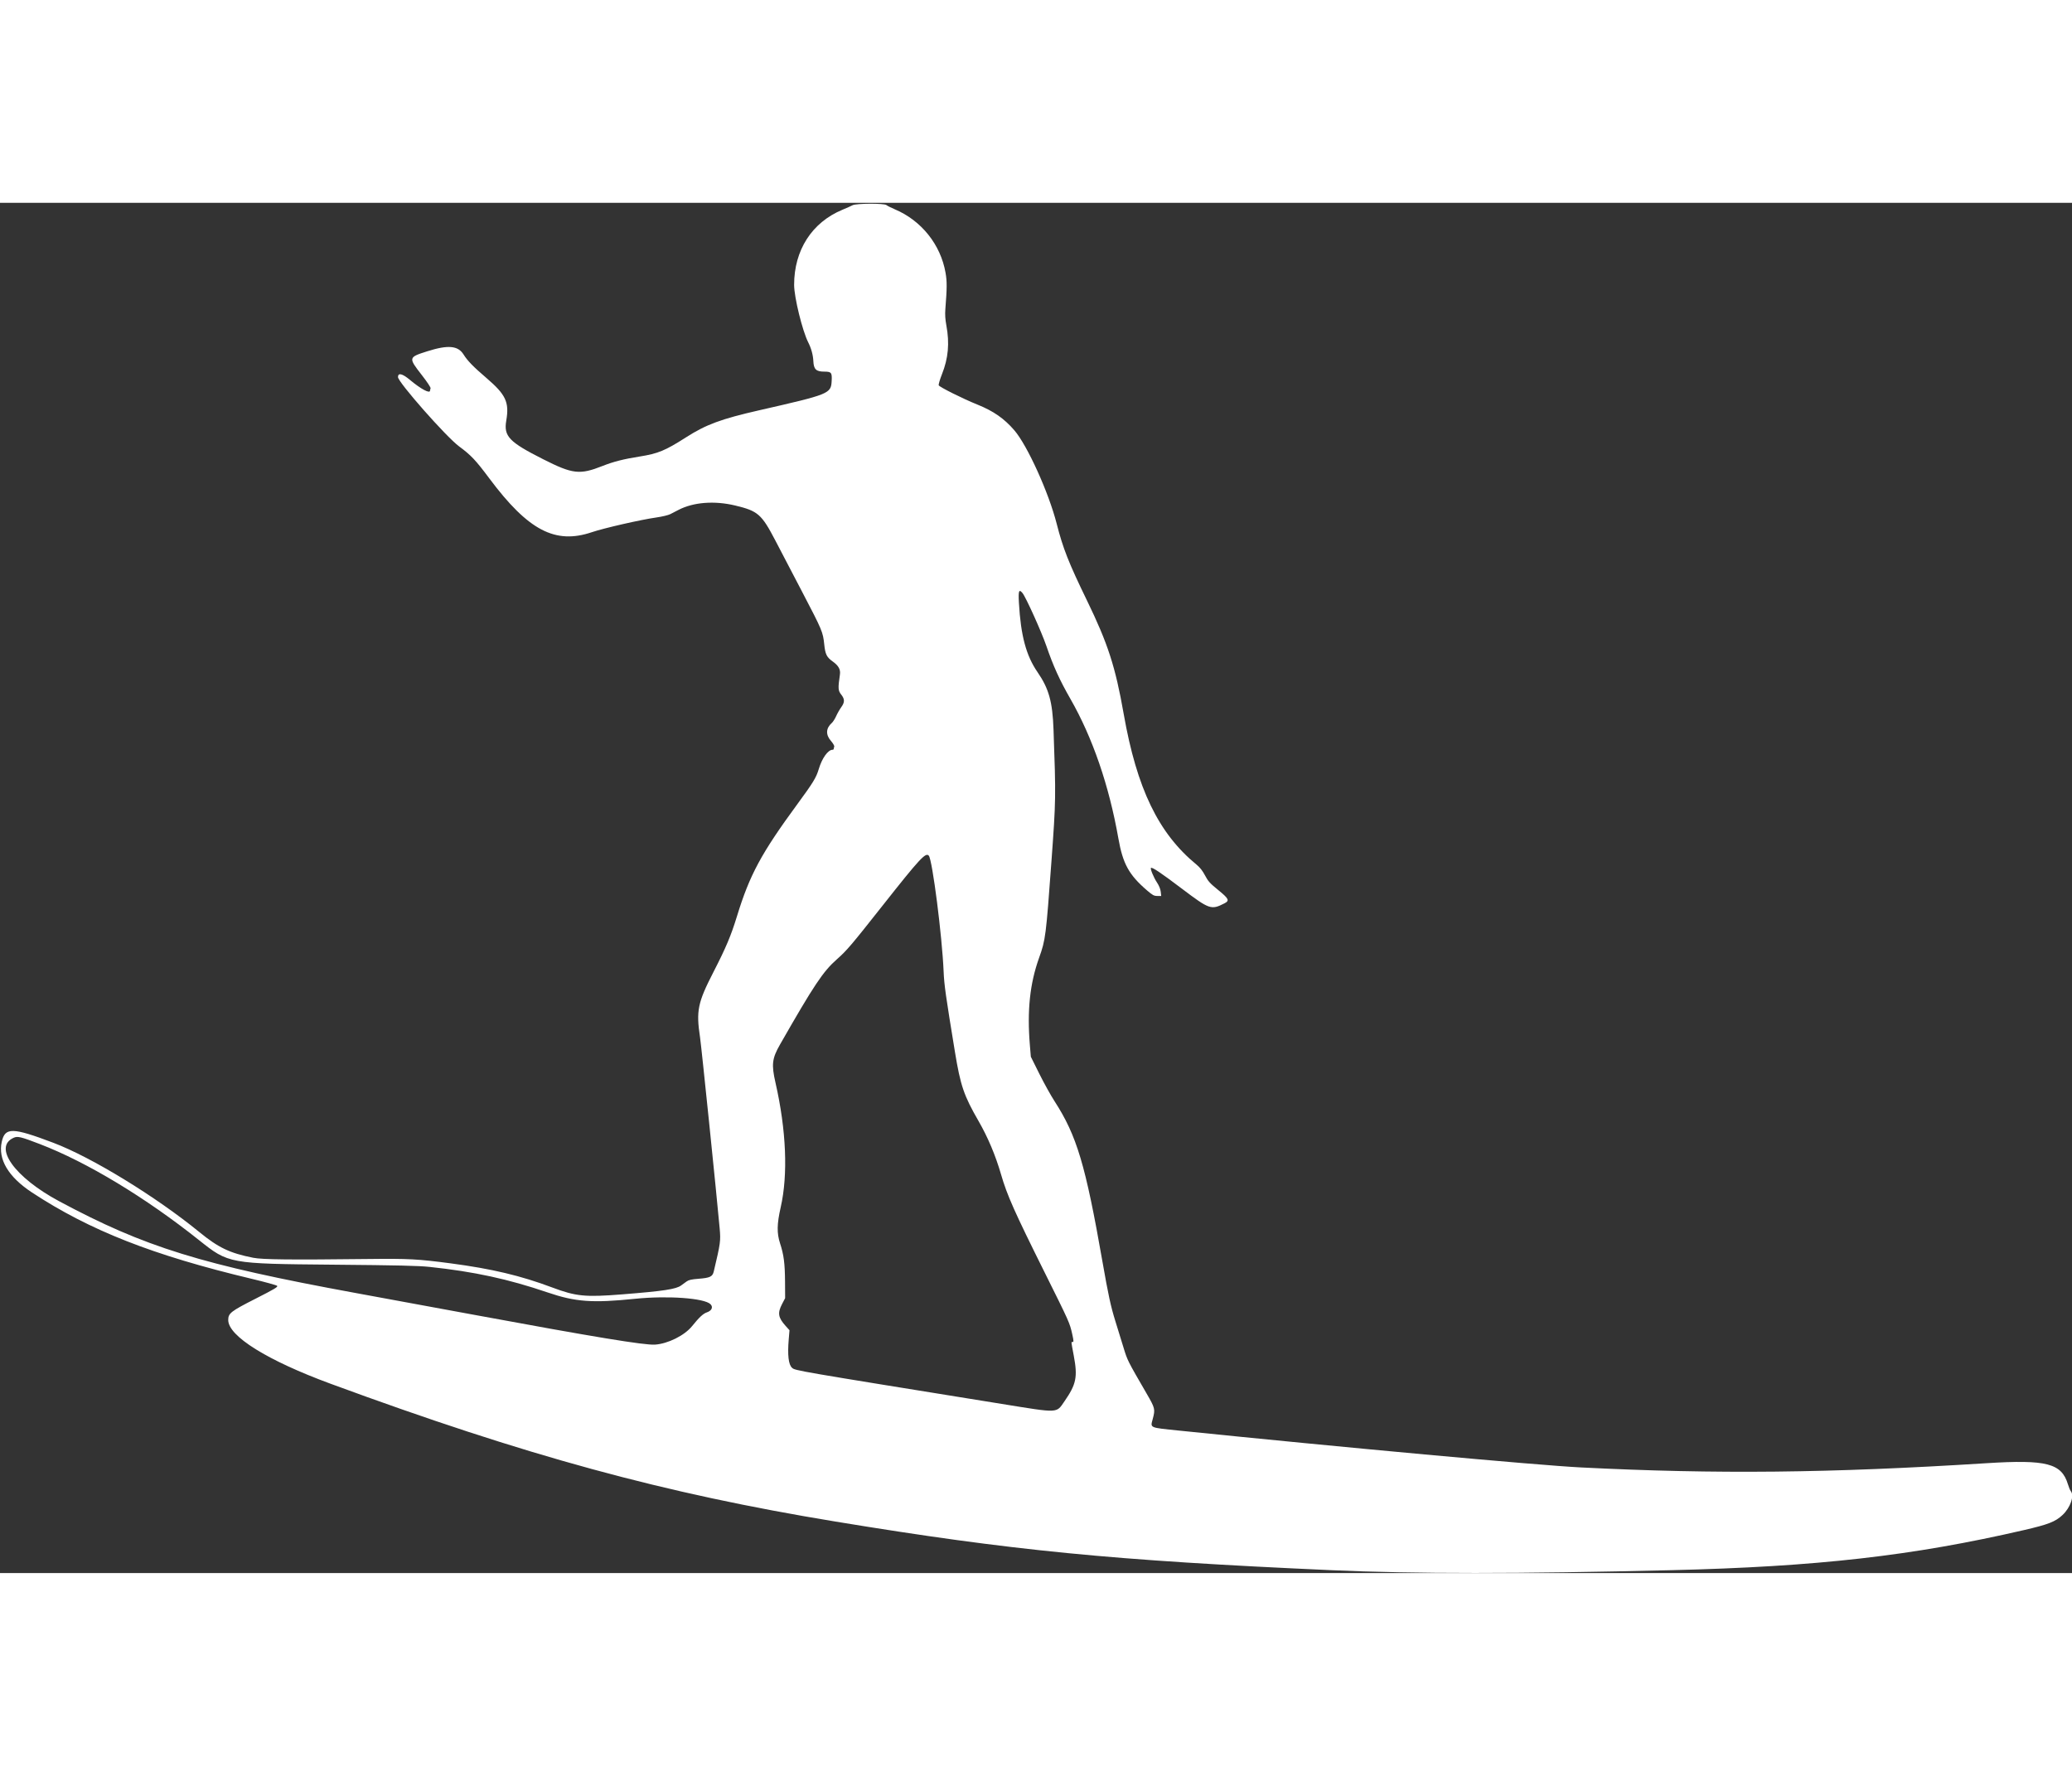<svg id="svg" xmlns="http://www.w3.org/2000/svg" xmlns:xlink="http://www.w3.org/1999/xlink" width="56" height="48" viewBox="0, 0, 400,264.543"><rect x="0" y="0" width="400" height="264.543" fill="#333333" stroke="none"/><g id="svgg"><path id="path0" d="M164.588 0.465 C 164.338 0.602,163.451 0.998,162.618 1.344 C 156.740 3.787,153.300 9.142,153.306 15.840 C 153.308 18.227,154.900 24.719,156.030 26.946 C 156.616 28.102,156.964 29.377,157.018 30.570 C 157.090 32.141,157.556 32.590,159.114 32.590 C 160.497 32.590,160.644 32.774,160.553 34.395 C 160.414 36.850,160.155 36.955,146.563 40.053 C 139.198 41.732,136.326 42.794,132.441 45.275 C 128.409 47.850,127.042 48.415,123.469 48.982 C 120.394 49.470,118.424 49.971,116.340 50.796 C 111.923 52.544,110.577 52.393,104.870 49.510 C 98.266 46.174,97.215 45.073,97.736 42.036 C 98.342 38.498,97.658 37.032,93.897 33.812 C 91.364 31.644,90.258 30.506,89.484 29.273 C 88.410 27.561,86.484 27.395,82.476 28.667 C 78.830 29.824,78.814 29.894,81.395 33.208 C 82.482 34.605,83.182 35.662,83.123 35.818 C 83.067 35.961,83.022 36.154,83.022 36.246 C 83.022 36.901,81.273 35.973,79.132 34.183 C 77.663 32.955,76.832 32.760,76.832 33.644 C 76.832 34.621,86.123 45.163,88.608 47.007 C 90.960 48.751,91.814 49.656,94.489 53.236 C 101.971 63.249,107.180 65.979,114.247 63.593 C 116.637 62.786,123.666 61.183,126.758 60.739 C 127.832 60.586,129.020 60.300,129.398 60.105 C 129.777 59.911,130.496 59.539,130.997 59.280 C 133.874 57.791,137.917 57.480,141.924 58.437 C 146.316 59.487,147.023 60.103,149.680 65.193 C 150.643 67.038,153.010 71.571,154.940 75.266 C 158.725 82.512,158.873 82.863,159.119 85.237 C 159.320 87.172,159.585 87.711,160.750 88.548 C 161.898 89.372,162.293 90.096,162.144 91.102 C 161.759 93.704,161.789 94.178,162.386 94.927 C 163.096 95.819,163.099 96.416,162.399 97.382 C 162.097 97.800,161.658 98.570,161.424 99.094 C 161.190 99.617,160.815 100.209,160.590 100.409 C 159.433 101.439,159.369 102.677,160.411 103.881 C 160.839 104.375,161.107 104.846,161.048 104.999 C 160.992 105.145,160.947 105.339,160.947 105.431 C 160.947 105.523,160.843 105.599,160.715 105.599 C 159.845 105.599,158.684 107.230,158.059 109.333 C 157.576 110.961,156.982 111.935,153.984 116.019 C 146.954 125.597,144.730 129.721,142.273 137.733 C 141.120 141.493,140.148 143.800,137.731 148.507 C 134.685 154.440,134.370 155.981,135.145 161.129 C 135.409 162.883,138.353 191.544,138.932 197.997 C 139.149 200.420,139.091 200.846,137.790 206.327 C 137.556 207.313,137.059 207.554,134.919 207.720 C 133.470 207.832,132.960 207.947,132.537 208.256 C 132.240 208.471,131.768 208.816,131.487 209.020 C 130.499 209.740,128.098 210.102,120.075 210.740 C 112.973 211.305,111.191 211.128,106.600 209.404 C 100.533 207.126,94.942 205.798,87.028 204.752 C 80.686 203.915,78.868 203.818,71.188 203.907 C 56.061 204.083,50.674 204.027,48.885 203.672 C 44.377 202.779,42.183 201.735,38.509 198.732 C 30.089 191.851,17.698 184.270,10.287 181.468 C 2.390 178.481,0.973 178.455,0.341 181.281 C -0.417 184.666,1.614 188.068,6.186 191.074 C 17.338 198.405,29.551 203.203,48.612 207.741 C 51.165 208.349,53.365 208.956,53.499 209.090 C 53.704 209.293,53.015 209.704,49.314 211.585 C 44.535 214.014,44.060 214.386,44.060 215.692 C 44.060 218.799,51.605 223.496,63.814 227.991 C 101.664 241.923,128.126 249.146,161.311 254.604 C 195.338 260.201,214.702 262.099,257.078 263.991 C 272.929 264.698,293.230 264.698,322.622 263.989 C 350.786 263.310,369.220 261.216,390.689 256.255 C 395.439 255.158,396.783 254.634,398.167 253.339 C 399.698 251.908,400.494 249.600,399.761 248.717 C 399.630 248.559,399.381 247.962,399.208 247.390 C 397.987 243.355,395.075 242.602,383.523 243.331 C 353.188 245.246,331.393 245.473,305.143 244.148 C 296.798 243.726,259.120 240.271,227.674 237.043 C 221.779 236.438,222.065 236.564,222.542 234.776 C 223.040 232.907,222.994 232.717,221.355 229.889 C 217.644 223.483,217.662 223.519,216.894 221.009 C 216.484 219.668,215.779 217.383,215.328 215.931 C 214.430 213.042,213.962 210.885,212.834 204.441 C 209.556 185.708,207.876 180.089,203.561 173.418 C 202.849 172.317,201.532 169.941,200.635 168.138 L 199.004 164.861 198.819 162.645 C 198.261 155.957,198.813 150.731,200.602 145.744 C 201.842 142.290,201.927 141.621,202.992 126.991 C 203.842 115.310,203.851 114.757,203.382 101.684 C 203.189 96.316,202.486 93.795,200.293 90.608 C 198.091 87.407,197.060 83.558,196.701 77.196 C 196.570 74.894,196.710 74.514,197.386 75.330 C 198.039 76.118,201.071 82.836,202.008 85.571 C 203.329 89.426,204.559 92.133,206.642 95.770 C 210.925 103.249,214.101 112.488,215.904 122.713 C 216.768 127.615,217.940 129.742,221.430 132.746 C 222.513 133.678,222.774 133.819,223.424 133.819 L 224.171 133.819 224.078 132.993 C 224.019 132.468,223.751 131.816,223.343 131.201 C 222.725 130.270,222.024 128.576,222.188 128.411 C 222.401 128.198,224.052 129.304,228.155 132.406 C 233.488 136.438,233.818 136.553,236.358 135.257 C 237.417 134.717,237.251 134.363,235.139 132.645 C 233.571 131.370,233.222 130.983,232.629 129.856 C 232.151 128.950,231.648 128.309,230.990 127.770 C 223.643 121.747,219.464 113.100,216.930 98.680 C 215.326 89.555,213.877 85.079,209.824 76.741 C 206.298 69.484,205.213 66.733,203.993 61.955 C 202.456 55.935,198.335 46.842,195.818 43.918 C 193.858 41.641,191.778 40.194,188.668 38.944 C 185.914 37.838,181.349 35.560,181.222 35.229 C 181.161 35.072,181.443 34.106,181.849 33.083 C 183.070 30.004,183.331 27.119,182.700 23.696 C 182.475 22.478,182.419 21.570,182.502 20.509 C 182.825 16.409,182.831 15.186,182.539 13.508 C 181.594 8.068,177.877 3.419,172.739 1.248 C 172.011 0.941,171.286 0.575,171.128 0.436 C 170.723 0.079,165.248 0.103,164.588 0.465 M179.311 126.051 C 180.000 126.882,181.880 141.591,182.165 148.384 C 182.274 150.979,182.562 153.029,184.348 163.908 C 185.423 170.453,186.076 172.368,188.903 177.266 C 190.702 180.382,192.185 183.896,193.249 187.568 C 194.420 191.607,195.822 194.757,201.695 206.554 C 206.439 216.083,206.511 216.244,206.992 218.401 C 207.275 219.670,207.290 219.936,207.081 219.936 C 206.767 219.936,206.744 219.648,207.298 222.610 C 208.060 226.684,207.776 228.083,205.524 231.341 C 203.875 233.725,204.577 233.694,193.355 231.883 C 153.326 225.425,153.502 225.456,152.906 224.916 C 152.219 224.294,152.009 222.478,152.267 219.390 L 152.411 217.660 151.675 216.841 C 150.217 215.219,150.072 214.338,150.979 212.603 L 151.570 211.470 151.551 208.284 C 151.529 204.770,151.313 203.099,150.597 200.910 C 149.947 198.924,149.978 197.163,150.719 193.901 C 152.150 187.597,151.787 178.993,149.707 169.868 C 148.904 166.349,149.041 165.196,150.586 162.494 C 157.162 150.992,158.885 148.410,161.564 146.042 C 163.470 144.359,164.320 143.360,170.423 135.631 C 177.589 126.555,178.719 125.338,179.311 126.051 M7.699 181.722 C 16.788 185.213,28.080 192.030,38.425 200.271 C 44.131 204.818,44.195 204.829,64.360 205.006 C 76.868 205.116,80.778 205.206,82.946 205.437 C 91.512 206.348,98.113 207.776,105.690 210.357 C 111.107 212.202,114.347 212.438,122.622 211.590 C 128.876 210.949,135.985 211.461,137.161 212.638 C 137.716 213.193,137.404 213.892,136.459 214.213 C 135.744 214.455,134.988 215.159,133.597 216.879 C 132.138 218.682,128.946 220.271,126.445 220.439 C 124.436 220.573,114.763 218.980,91.761 214.728 C 85.002 213.478,74.597 211.563,68.639 210.471 C 38.892 205.018,27.959 201.632,11.380 192.735 C 2.814 188.138,-1.370 182.283,2.640 180.503 C 3.411 180.161,4.014 180.306,7.699 181.722 " stroke="none" fill="#fff" fill-rule="evenodd"></path></g></svg>